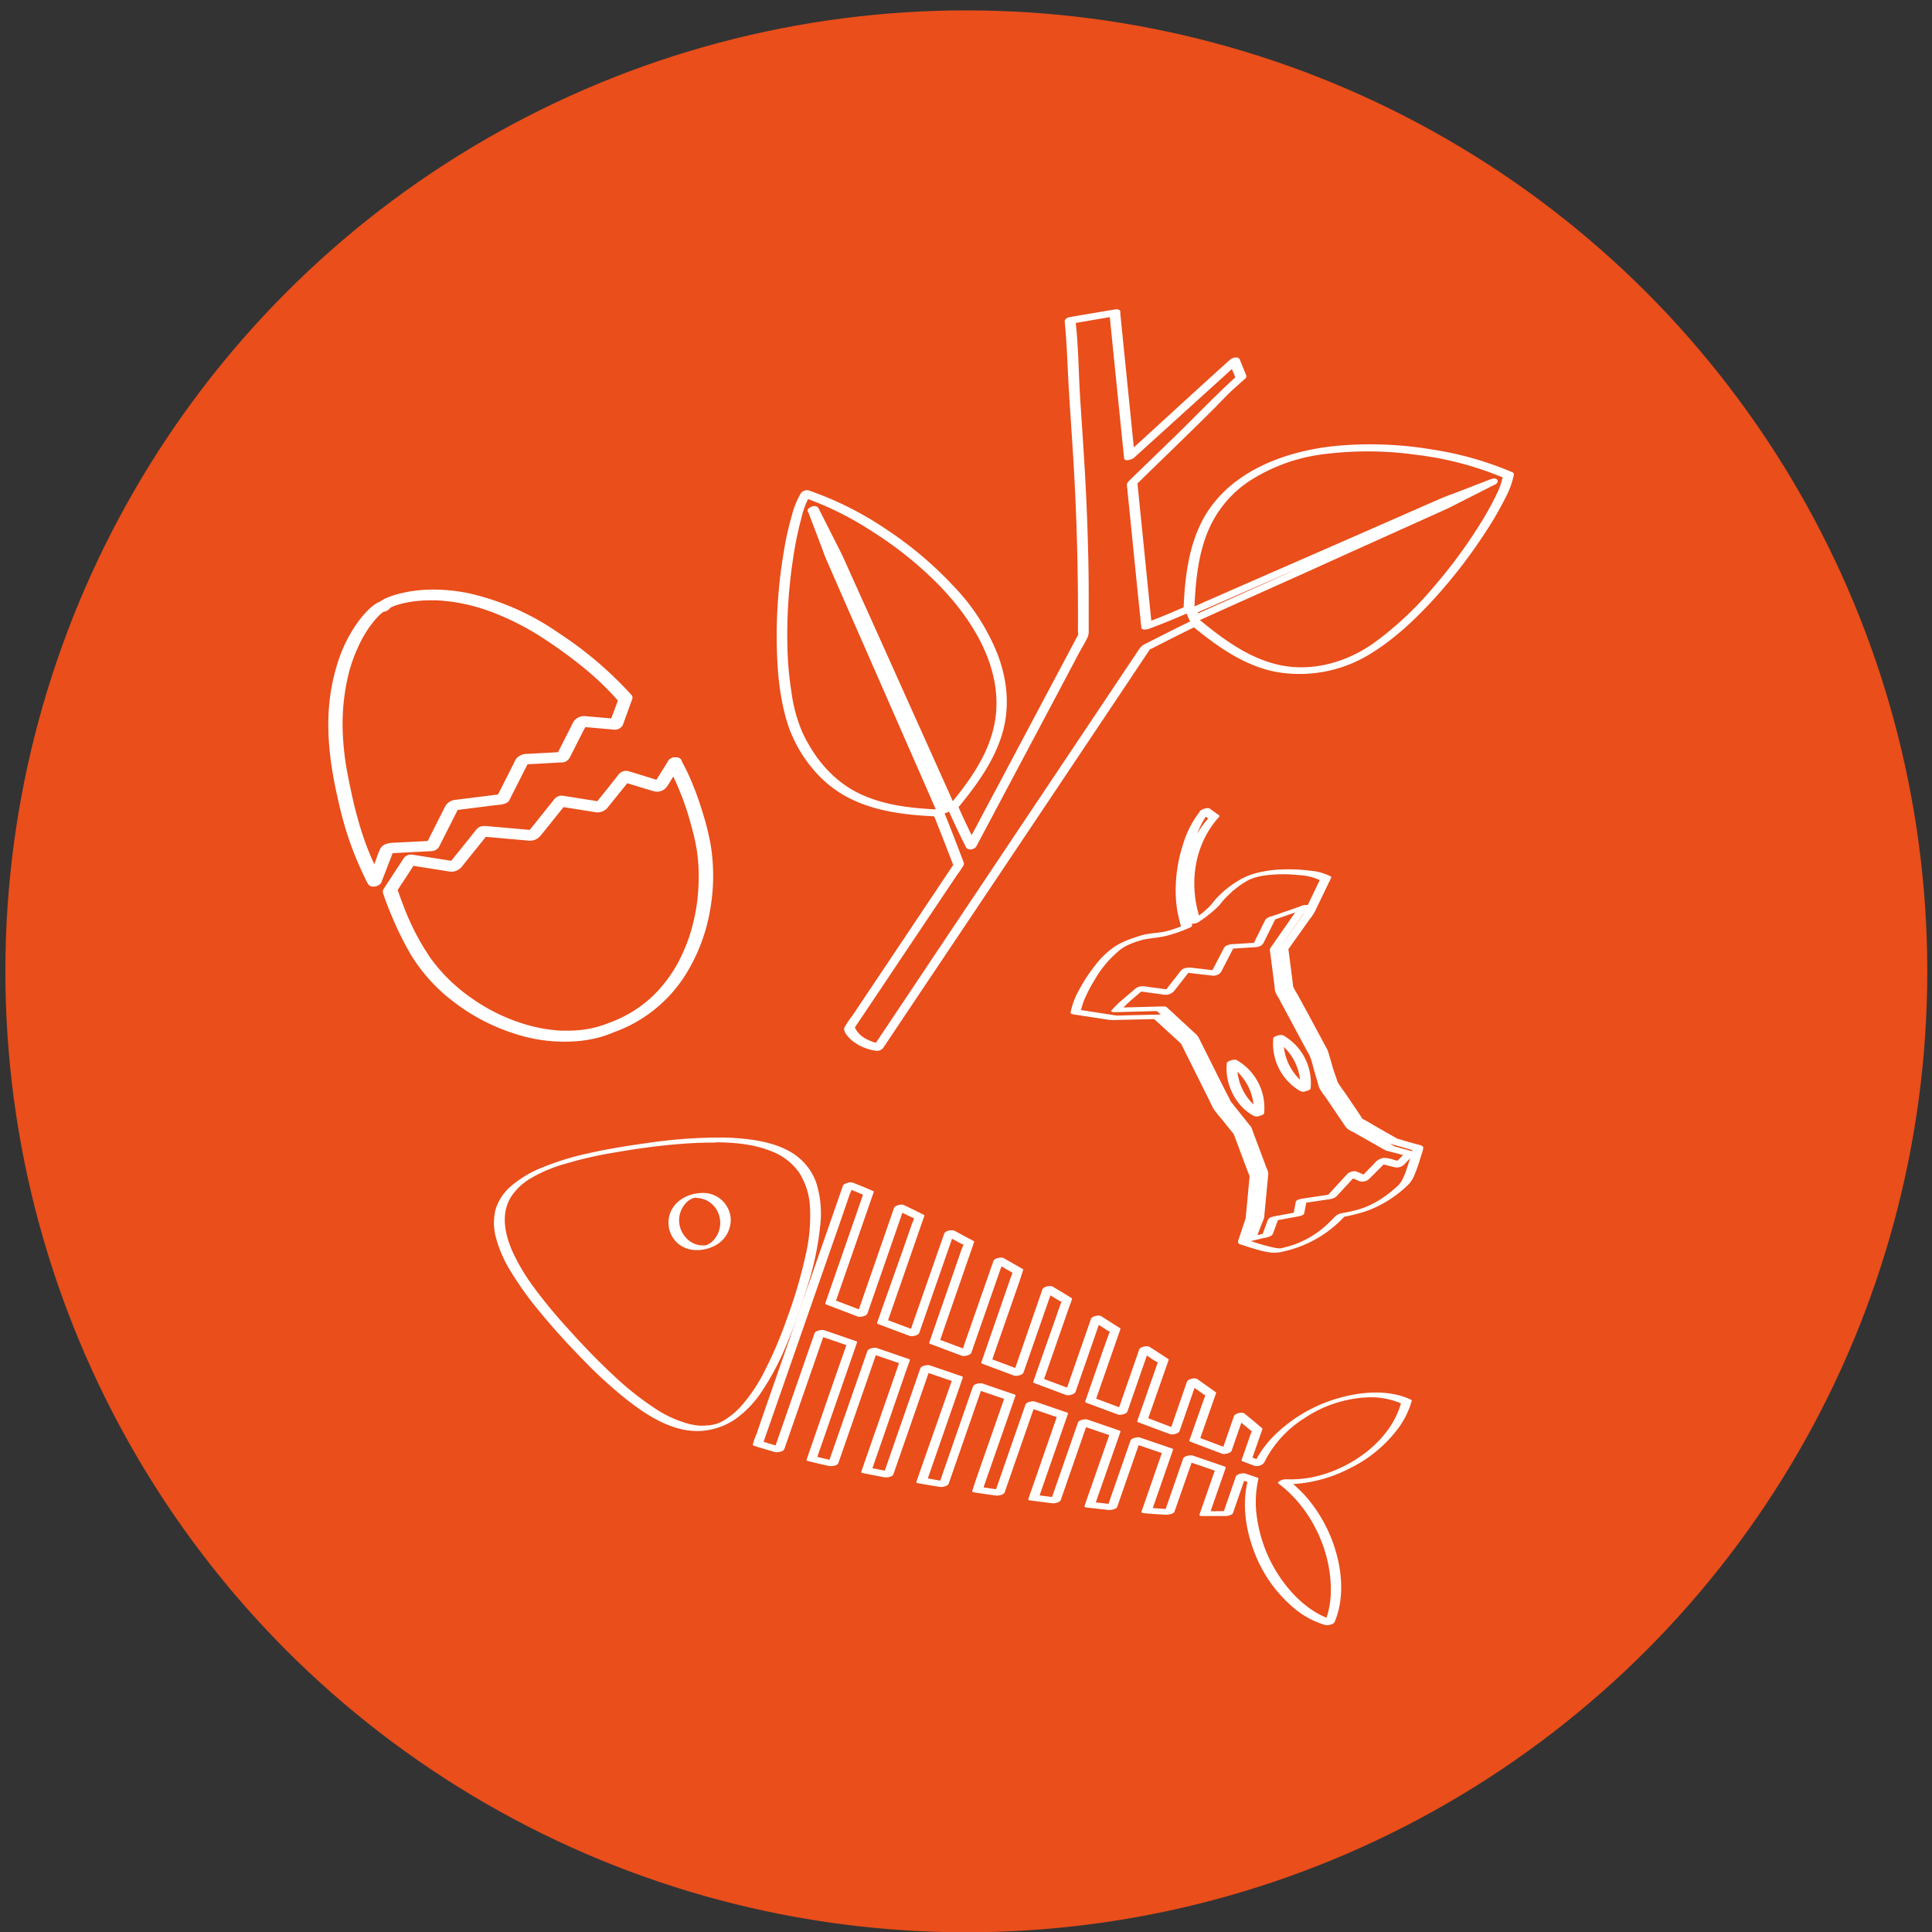 <svg xmlns="http://www.w3.org/2000/svg" viewBox="0 0 528.74 528.74"><rect x="0" y="0" width="528.74" height="528.74" fill="#333333" stroke="none"/><defs><style>.cls-1{fill:#e94e1b;}.cls-2{fill:#fff;}</style></defs><g id="Layer_1" data-name="Layer 1"><circle class="cls-1" cx="264.46" cy="265.83" r="262.99"/><path class="cls-2" d="M305.28,84.66,293,86.73c-.68.11-1.69.47-1.61,1.34.54,5.41.72,10.83,1,16.26.36,6.45.82,12.9,1.23,19.35q1.49,23.5,1.39,47c0,.65,0,1.31,0,2,0,.17.1.81.07,1s-.05.08-.06.12a3.2,3.2,0,0,1-.34.63l-1.4,2.64-5.27,9.92-14.34,27-6,11.27c-1,2-2.2,3.89-3.14,5.9,0,.09-.09.18-.14.27l2.82-.28c-1.78-3.46-3.45-7-5-10.53l-.25.73c4.94-6,9.71-12.38,12.11-19.84s1.7-15-.94-22.16a57.43,57.43,0,0,0-12.28-19.07A102.07,102.07,0,0,0,242.76,145a90.42,90.42,0,0,0-21.37-10.76,2.09,2.09,0,0,0-2.23.78,22.34,22.34,0,0,0-2.41,5.9,81.24,81.24,0,0,0-2.13,9.39A137.3,137.3,0,0,0,212.57,175c.06,8.08.7,16.44,3.34,24.14a37.19,37.19,0,0,0,6.37,11.09,31.9,31.9,0,0,0,8.43,7.27c7.71,4.52,16.9,5.55,25.66,5.94l-.92-.57c1.9,4.68,3.7,9.39,5.51,14.1l.07-.5-12.81,19.16-14.36,21.46-.63.94a22.14,22.14,0,0,0-2.13,3.16c-.51,1.14,1.29,2.91,2.06,3.57a13.27,13.27,0,0,0,6.35,2.77,2.16,2.16,0,0,0,2.23-.79l7.76-11.61L266,250.51l21-31.36,18.59-27.8,9-13.48c.1-.16.22-.31.31-.48l-.76.64c4.56-2.31,9.1-4.66,13.72-6.86l-1.74,0c6.66,5.5,14,10.83,22.67,12.63a36.84,36.84,0,0,0,25.65-4.5c6.71-4,12.52-9.42,17.76-15.12a140.89,140.89,0,0,0,14.46-18.72,88.29,88.29,0,0,0,5.22-9,23.35,23.35,0,0,0,2.43-6.54.63.63,0,0,0-.33-.64A90.56,90.56,0,0,0,391.82,123,101.68,101.68,0,0,0,366,122c-14.68,1.38-30.68,7.38-37.46,21.48-3.46,7.21-4.3,15.36-4.64,23.25l.84-.89c-3.82,1.71-7.68,3.32-11.61,4.76l2.06.35-1.33-13.23-2.12-21-.49-4.85-.26.74c4.47-4.39,9-8.74,13.46-13.11,2.3-2.25,4.61-4.5,6.89-6.78,2.06-2,4-4.19,6.15-6.16,1.11-1,2.23-2,3.35-3a.83.83,0,0,0,.26-.74l-1.8-4.41c-.42-1-2-.51-2.64,0q-4.56,4.11-9.11,8.25L311.88,121l-4,3.6,2.64,0-1.46-14.4-1.92-19c-.2-2-.39-3.94-.59-5.91-.11-1.16-3-.49-2.9.78l1.26,12.44,2.17,21.44.55,5.4c.11,1.14,2.2.35,2.64,0l10.56-9.57,13.85-12.55,4.38-4-2.64,0,1.8,4.42.26-.74c-5.66,5.12-10.93,10.65-16.4,16L311.56,129.1c-.88.87-1.8,1.71-2.65,2.6a1.35,1.35,0,0,0-.51,1.05,7.5,7.5,0,0,0,.1.94L311.35,162l1,9.74c.09.86,1.65.5,2.06.35,3.93-1.44,7.8-3.05,11.62-4.75.32-.15.83-.48.85-.89.29-6.79.9-13.81,3.37-20.21a30.61,30.61,0,0,1,11.52-14.49A48.49,48.49,0,0,1,363,124.21a94.69,94.69,0,0,1,24.43.24,89.18,89.18,0,0,1,24.24,6.38l-.33-.63a20,20,0,0,1-1.86,5.25,76.74,76.74,0,0,1-4.1,7.44,135,135,0,0,1-13.09,17.81,91,91,0,0,1-16.68,15.54c-6.62,4.57-14.84,7.16-22.92,6.18-9.33-1.13-17.32-6.95-24.36-12.77a1.91,1.91,0,0,0-1.74,0c-2.86,1.36-5.7,2.78-8.52,4.21l-4.33,2.2a4.15,4.15,0,0,0-1.84,1.4l-.68,1-4.38,6.54-7.55,11.3-9.73,14.55-10.91,16.31-11.12,16.64-10.24,15.3-8.39,12.56-5.55,8.3c-.79,1.18-1.58,2.37-2.38,3.55l-2,3,2.23-.79c-2.89-.53-6.22-1.81-7.33-4.8l-.08.5q5.66-8.4,11.28-16.83L262,239.33a20.63,20.63,0,0,0,1.71-2.55c.22-.48,0-.8-.17-1.29l-1.69-4.41c-1.16-3-2.32-6-3.53-8.94a1,1,0,0,0-.92-.57c-7.59-.33-15.52-1.09-22.43-4.5-7.1-3.5-12.13-9.65-15.42-16.74a42.1,42.1,0,0,1-2.94-10.86,92.64,92.64,0,0,1-1.11-12.22,138.8,138.8,0,0,1,1.58-24.61,96.45,96.45,0,0,1,2.22-10.79,22.82,22.82,0,0,1,2.57-6.59l-2.23.79A85.09,85.09,0,0,1,238,145a103,103,0,0,1,18.14,14.29c10.21,10.19,19.2,24.56,15.86,39.59-1.83,8.27-7.05,15.35-12.36,21.75-.13.17-.36.49-.25.73,1.58,3.56,3.24,7.07,5,10.53.51,1,2.35.6,2.82-.28l7.69-14.47,14.5-27.28L295.14,179c.88-1.67,2-3.35,2.71-5.1a.43.43,0,0,0,0-.07,4.61,4.61,0,0,0,.1-1.44c0-.78,0-1.57,0-2.35q0-3.71,0-7.41,0-6.52-.19-13c-.18-7.26-.51-14.51-.93-21.75-.38-6.48-.84-13-1.25-19.43-.37-6.11-.43-12.27-1-18.36l-.27-2.75-1.61,1.34L305,86.56c.59-.1,1.53-.38,1.62-1.09S305.78,84.57,305.28,84.66Z"/><path class="cls-2" d="M407.81,131.22l-8.45,4.29c-1.57.8-3.13,1.66-4.74,2.38l-4.29,1.94-8.14,3.65-10.65,4.78-11.87,5.34L348,158.84l-10.15,4.56-7.33,3.29-3.17,1.42c-.34.16-.7.31-1.05.46l2.06.36-.85-2-.83,1.13c1-.42,2-.86,3-1.3l6.51-2.85,9.65-4.23,11.46-5,11.94-5.23,11.14-4.89,8.9-3.89,5.36-2.36c1-.42,2-.8,3-1.19L408.25,133l.79-.31c.48-.18,1.13-.81.72-1.35s-1.41-.34-1.95-.13L399,134.61c-1.65.63-3.33,1.21-4.94,1.92l-4.31,1.88L381.58,142l-10.67,4.68L359,151.89,347.29,157l-10.21,4.47-7.38,3.24c-1.07.47-2.14,1-3.22,1.41l-1,.42c-.34.15-1,.66-.84,1.14l.86,2c.33.78,1.44.63,2.06.36l3-1.33,6.46-2.91,9.59-4.31L358,156.39,369.9,151l11.11-5,8.87-4,5.35-2.4c1-.44,1.92-.92,2.87-1.4l10.18-5.17.76-.39c.45-.23,1.15-.78.72-1.35S408.31,131,407.81,131.22Z"/><path class="cls-2" d="M221.09,139.92l4.27,8.44c.79,1.58,1.65,3.13,2.37,4.74l1.93,4.29,3.67,8.17,4.77,10.64,5.33,11.87,5.24,11.65,4.58,10.2,3.28,7.31c.47,1.06,1,2.11,1.42,3.16l.46,1,.84-1.13-2,.84,2.06.36c-.45-1-.89-2-1.33-3L255.16,212l-4.23-9.64-5-11.46-5.23-11.95-4.87-11.1-3.9-8.9-2.36-5.37c-.43-1-.81-2-1.2-3l-4.05-10.63-.3-.79c-.25-.64-1.13-.63-1.69-.49s-1.45.63-1.21,1.27l3.37,8.85c.63,1.64,1.2,3.33,1.91,4.94l1.88,4.29,3.57,8.16,4.69,10.68,5.2,11.86,5.13,11.71,4.48,10.22,3.25,7.41c.47,1.07.93,2.14,1.4,3.2l.47,1c.34.77,1.42.63,2.06.36l2-.85c.33-.14,1-.65.84-1.13-.45-1-.89-2-1.33-3l-2.9-6.45-4.3-9.58-5.15-11.46-5.34-11.9-5-11.1-4-8.87-2.41-5.38c-.44-1-.92-1.91-1.4-2.87l-5.13-10.14-.39-.79a1.41,1.41,0,0,0-1.69-.49C221.92,138.76,220.78,139.31,221.09,139.92Z"/><path class="cls-2" d="M222,140.49a2.11,2.11,0,0,0,1.9-.85c.31-.59-.27-1.06-.84-1.06a2.11,2.11,0,0,0-1.9.84c-.32.6.27,1.07.84,1.07Z"/><path class="cls-2" d="M117.58,161.37a36.36,36.36,0,0,0-8.75,1.23,23.26,23.26,0,0,0-2.94,1,7.88,7.88,0,0,0-1.93,1.11c-.47.37-1.14,1.14-.84,1.8l3.41-1.66c-1.85-1.2-4,.46-5.4,1.74a26.06,26.06,0,0,0-2.88,3.24,39,39,0,0,0-5.66,11,55.3,55.3,0,0,0-2.74,17.54c0,7.85,1.45,15.59,3.3,23.19a89.18,89.18,0,0,0,6.53,18.29,18.34,18.34,0,0,0,1.1,2.17c.8,1.13,3.15.6,3.62-.62l3.2-8.28a2.33,2.33,0,0,0,.11-.28c-.17.72-2,.74-1,.69l1.71-.09,5.75-.3,4-.21a2.46,2.46,0,0,0,2-1.22l3.6-7.11,1.71-3.39c.46-.91-2,.63-1.12.55.42,0,.84-.1,1.26-.15l9.77-1.23c1.18-.15,3-.14,3.83-1.11a5.61,5.61,0,0,0,.54-1l.86-1.7,2.65-5.23,1.06-2.1.3-.6c.25-.51-.14.24-.38.33l-1,.28c.69-.11,1.42-.1,2.13-.14l4.24-.23,3.59-.2.64,0a2.59,2.59,0,0,0,2.13-1.46l3.37-6.64c.4-.79.86-1.57,1.21-2.39a.16.16,0,0,0,0-.07s1.13-1.25-.14.22l-1.57.55a.65.65,0,0,0,.24,0l1.31.12,7.52.66a2.48,2.48,0,0,0,2.51-1.2l2.56-7.07a1.1,1.1,0,0,0-.09-1.11,102,102,0,0,0-19.92-17,70.18,70.18,0,0,0-24.68-10.93,48.65,48.65,0,0,0-10.76-1c-.87,0-2,.65-2.12,1.6s1,1.35,1.8,1.33H119c.71,0,1.42.06,2.13.12,1.58.13,3.15.35,4.71.63.84.16,1.67.33,2.5.53.06,0,.68.17.35.08l.65.17,1.41.39c1.91.56,3.79,1.23,5.64,2a73.14,73.14,0,0,1,12.29,6.47,127.72,127.72,0,0,1,11.56,8.46,77.3,77.3,0,0,1,9.22,9l-.09-1.12L166.76,198l2.51-1.21-8.73-.76a3.61,3.61,0,0,0-3.42,1.23,9,9,0,0,0-.64,1.18l-2.41,4.74L152.15,207l2-1.22-9.86.54a3.73,3.73,0,0,0-3,1.32,8.14,8.14,0,0,0-.7,1.3l-2.71,5.35-2.11,4.18,2-1.22-11.39,1.43-1.78.22a3.51,3.51,0,0,0-2.84,1.94L119,226.3l-2.51,5,2-1.22-9.56.5c-1.77.1-4-.06-4.94,1.86-.59,1.28-1,2.67-1.53,4L100.69,241l3.62-.62a19.05,19.05,0,0,1-1.06-2.08c-.3-.62-.6-1.25-.92-2-.62-1.36-1.2-2.73-1.75-4.12a84.71,84.71,0,0,1-2.81-8.65c-1-3.54-1.74-7.14-2.46-10.75a77.09,77.09,0,0,1-1.45-11.12,57.76,57.76,0,0,1,1.7-17.86c0-.07.14-.49.06-.24l.12-.41c.09-.31.19-.62.28-.93.18-.56.36-1.11.56-1.66.37-1.05.78-2.08,1.24-3.09s.85-1.83,1.33-2.72c.22-.4.45-.8.68-1.19l.34-.56.07-.11.12-.19a30,30,0,0,1,2.65-3.49c.2-.21.4-.43.61-.64l.28-.28c.06-.06-.38.36-.13.13l.14-.13a11.53,11.53,0,0,1,1-.84l.2-.13c.2-.16-.35.16-.06,0a1.07,1.07,0,0,0,.24-.12s-.89.16-.55.17l-1-.12-.23-.14a2.42,2.42,0,0,0,2.35.05c.53-.26,1.37-1,1.06-1.71.14.32-.17.76-.33,1s-.06,0,0,0,.38-.21,0,0l.33-.17a9.28,9.28,0,0,1,1.22-.54s-.47.17-.15.06l.3-.11.6-.19c.44-.13.88-.25,1.33-.36s1-.22,1.44-.32l.46-.08c.15,0,.24,0,0,0l.89-.13a40.61,40.61,0,0,1,4.11-.32c.87,0,2-.65,2.12-1.6S118.37,161.35,117.58,161.37Z"/><path class="cls-2" d="M182.73,208.47l-3.68,5.89c-.64,1,2.75-.26,1.71-.62-.43-.15-.86-.26-1.29-.39L175.14,212l-3-.91a2.59,2.59,0,0,0-2.73.73L166.1,216l-2.23,2.76-.74.92a2.43,2.43,0,0,0-.2.25c-.15.22-.14-.09.3-.25l1-.27c.19,0,.23,0,.09,0l-.32-.05-1.16-.19-3.54-.56-5.23-.83a2.6,2.6,0,0,0-2.29.84l-5,6.26-1.41,1.75a11.06,11.06,0,0,0-.81,1s0,0-.06.08,1.58-.53,1.57-.53a1.71,1.71,0,0,0-.31,0l-1.46-.12-9.82-.86c-1.37-.12-3-.47-4,.7-.65.74-1.25,1.54-1.86,2.31l-3.69,4.58-1.46,1.8-.41.51c-.25.33-.15,0,.22-.14l1-.27c.28,0,.1,0-.09,0l-.83-.13-2.72-.43-6.33-1-1.46-.24a2.55,2.55,0,0,0-2.28.85l-5.28,8.08-.2.31a1.58,1.58,0,0,0-.15,1.61c.15.45.3.9.46,1.35q.95,2.63,2.06,5.19a90.62,90.62,0,0,0,4.62,9.38,46.52,46.52,0,0,0,12,13.46,54.25,54.25,0,0,0,16.79,8.78,43.48,43.48,0,0,0,18.36,1.92,35.08,35.08,0,0,0,4.55-.86c.7-.18,1.39-.39,2.07-.62l1.32-.49.45-.17c.21-.09-.09,0-.11,0l.41-.15A38.49,38.49,0,0,0,188.66,265a49,49,0,0,0,5.8-16.68,52.92,52.92,0,0,0,0-17.31,70.66,70.66,0,0,0-2.11-8.46,88,88,0,0,0-3.59-9.82c-.73-1.65-1.54-3.25-2.42-4.83-.46-.84-1.93-.68-2.63-.33a1.5,1.5,0,0,0-.9,2.06,75.65,75.65,0,0,1,6.45,16.63,53.84,53.84,0,0,1,1.49,6.75,49,49,0,0,1,.46,7.29A52.64,52.64,0,0,1,189.06,255a47.78,47.78,0,0,1-2.76,7,36.35,36.35,0,0,1-3.74,6.13c-.75,1-1.54,1.95-2.37,2.87-.4.44-.81.87-1.24,1.29l-.34.34,0,0-.84.77a37.2,37.2,0,0,1-3,2.35c-.49.35-1,.69-1.51,1-.05,0-.52.32-.14.09l-.36.22c-.32.18-.63.37-.95.54a36.26,36.26,0,0,1-3.55,1.72l-.81.33-.15.06-.5.18c-.4.14-.8.29-1.19.45s.47-.16,0,0l-.6.21a31.51,31.51,0,0,1-3.55.95l-.87.16c-.33.07.49-.07,0,0l-.48.07c-.65.09-1.29.16-1.94.22-1.25.1-2.51.13-3.77.12-.55,0,.39,0-.16,0l-.5,0-.84-.05c-.66-.05-1.33-.11-2-.19a42.24,42.24,0,0,1-7.41-1.57,50.5,50.5,0,0,1-14.3-7,46.76,46.76,0,0,1-11.33-11,67.13,67.13,0,0,1-7.55-14.66c-.59-1.47-1.13-3-1.63-4.48l-.3,1.13,5.49-8.39-2.29.84,10.58,1.68a6.78,6.78,0,0,0,1.85.16,3.91,3.91,0,0,0,2.65-1.7l3.86-4.79,3.24-4-2.28.84,11.29,1,1.88.17a3.73,3.73,0,0,0,3.25-1.32c1.24-1.51,2.45-3,3.68-4.56l3.51-4.36-2.28.84,9.35,1.49c.39.06.77.14,1.15.17a3.58,3.58,0,0,0,3.15-1.51l3.35-4.15,2.88-3.56-2.73.73,7.37,2.24,1.32.39a3.37,3.37,0,0,0,3.88-1.18c.64-.95,1.22-1.95,1.83-2.92l2.11-3.38c.52-.83-.46-1.59-1.2-1.7A2.53,2.53,0,0,0,182.73,208.47Z"/><path class="cls-2" d="M184.43,210.18a2.16,2.16,0,0,0,2.12-1.6c.1-1-1-1.33-1.81-1.33a2.15,2.15,0,0,0-2.11,1.6c-.1,1,1,1.33,1.8,1.33Z"/><path class="cls-2" d="M328.56,221.87a27.24,27.24,0,0,0-4.85,9.4,40.55,40.55,0,0,0-1.93,13.83,32.12,32.12,0,0,0,1.56,8.75l.6-.64a31,31,0,0,1-4.78,1.65c-1.52.39-3.2.41-5,.75a11.56,11.56,0,0,0-3,.81l-.14.08c-.36.21-.17.12.56-.25a3,3,0,0,0-.65.2c-.55.17-1.11.36-1.66.56A21.94,21.94,0,0,0,305,259.1a23.31,23.31,0,0,0-5.27,5.08,43.78,43.78,0,0,0-4.34,6.61A20.12,20.12,0,0,0,293,277.1c0,.22.05.29.25.37a6.36,6.36,0,0,0,1.38.27l2.71.42,5.81.89a13.2,13.2,0,0,0,2.59.08l6.14-.14,4.57-.11-.75-.13,7,6.39c.17.16.34.34.52.48s.07.07,0,0c.14.25.26.52.38.77l2,4L330.89,301c.41.82.77,1.69,1.24,2.48a27.22,27.22,0,0,0,2.23,2.81c1.08,1.34,2.14,2.69,3.22,4,.14.17.11.21.06.07,0,.13.09.25.14.37l.69,1.86,2.13,5.68.91,2.43a7.57,7.57,0,0,1,.46,1.23,3.44,3.44,0,0,1-.05.71l-.22,2.31-.56,6-.19,2c0,.14,0,.27,0,.4,0-.27,0,0-.08.16l-1.71,5.16c-.15.45-.5,1-.25,1.47s.53.41.91.53l1.43.47c.81.25,1.62.51,2.44.74a25,25,0,0,0,3.9.89,10,10,0,0,0,3.85-.32,32.13,32.13,0,0,0,15-8c.66-.63,1.29-1.29,1.93-1.93l-1.57.67a50.84,50.84,0,0,0,6.79-1.63,30.12,30.12,0,0,0,8.1-4.24,26.47,26.47,0,0,0,4.06-3.47,8.93,8.93,0,0,0,1.45-2.52,42.55,42.55,0,0,0,1.48-4.24c.28-.9.61-1.82.82-2.74a.72.72,0,0,0-.46-.82c-.59-.24-1.28-.36-1.89-.54l-3-.84a10.72,10.72,0,0,0-1.65-.48c.2,0,.18.1,0,0l-.64-.36-4.8-2.73c-1.34-.76-2.66-1.61-4-2.29-.09-.05-.33-.21-.12,0a2.75,2.75,0,0,1-.19-.28l-1-1.53-3.34-4.94c-.76-1.12-1.67-2.23-2.32-3.42a3.21,3.21,0,0,1-.24-.7L365,293l-1.51-5.15a8.07,8.07,0,0,0-.73-1.51l-5.2-9.68L355,272a14.31,14.31,0,0,1-1.08-2,8.27,8.27,0,0,1-.14-1.1l-.33-2.56-.72-5.63-.14-1.06-.13.32,5.85-8.24a15.7,15.7,0,0,0,1.54-2.25l2.36-4.92,1.44-3a8.64,8.64,0,0,0,.65-1.42.22.22,0,0,0-.07-.28,14.94,14.94,0,0,0-5.53-1.55,43.1,43.1,0,0,0-8-.35,30.9,30.9,0,0,0-7.81,1.24,18.57,18.57,0,0,0-4,1.82,27.23,27.23,0,0,0-4.1,3,24.15,24.15,0,0,0-2.21,2.2c-.63.71-1.17,1.5-1.86,2.16a32.17,32.17,0,0,1-4.75,3.72l2.57-.3c-2.84-8.21-2.17-17.64,2.6-25a25.06,25.06,0,0,1,2.48-3.22c.11-.12.21-.32,0-.45l-2.49-1.8c-.48-.35-1.38-.08-1.88.11-.19.07-1.29.58-.84.91l2.49,1.81,0-.44a27.7,27.7,0,0,0-4.89,7.62,29.16,29.16,0,0,0-2.08,13,30.43,30.43,0,0,0,1.63,8.23c.12.34.78.27,1,.24a3.58,3.58,0,0,0,1.56-.53,36.35,36.35,0,0,0,4-3.05,16.17,16.17,0,0,0,1.69-1.62c.56-.69,1.11-1.39,1.72-2s1.2-1.11,1.75-1.71c.42-.45-.19.07-.05,0a3.76,3.76,0,0,0,.62-.45l1.07-.83c.64-.47,1.3-.92,2-1.33.29-.17.59-.34.89-.49l.34-.17c.14-.06.15-.07,0,0l.24-.1.63-.23.15-.05.4-.12.71-.19.43-.1.35-.07a27.89,27.89,0,0,1,3.46-.42,40.34,40.34,0,0,1,7.12.16,15,15,0,0,1,5.68,1.42l-.08-.28a6.65,6.65,0,0,1-.52,1.16l-1.22,2.55-2.57,5.35a2.41,2.41,0,0,0-.25.51c0,.07.18-.24,0,0l-1,1.44-3.67,5.17c-.78,1.1-1.66,2.18-2.36,3.33a1.76,1.76,0,0,0,0,1.2l.35,2.72.76,5.95a5.53,5.53,0,0,0,.12.83,6,6,0,0,0,.49.9L357.09,282l2.63,4.89a10.29,10.29,0,0,1,.87,1.76l1.62,5.51.69,2.35a1.74,1.74,0,0,0,.3.61l6.24,9.21a4.08,4.08,0,0,0,.6.87,6.36,6.36,0,0,0,1.16.67l5.41,3.07,2.35,1.34a8.16,8.16,0,0,0,1.12.62c.56.22,1.19.34,1.77.51l3.12.89,1.67.48-.27-.21a.74.74,0,0,1,.15.34,3.65,3.65,0,0,1-.29,1l-.57,1.9c-.34,1.08-.68,2.15-1.08,3.2a16.9,16.9,0,0,1-1,2.21,6.57,6.57,0,0,1-1.4,1.62,30.34,30.34,0,0,1-6,4.34,23,23,0,0,1-2.54,1.18c-.4.16-.8.3-1.21.44l-.16.05-.22.07-.68.2c-.37.1-.74.2-1.11.28l-.56.14c-.07,0-.3.06,0,0l-.36.08-2.06.4a3.36,3.36,0,0,0-1.9.91l-.66.68c-.49.49-1,1-1.48,1.45a25.93,25.93,0,0,1-9,5.52c-.58.21-1.16.39-1.76.56l-1.15.31-.43.1-.36.09c-.33.09.21,0-.17,0h-.19c.29,0-.06,0-.1,0a11.86,11.86,0,0,1-1.18-.14,55.3,55.3,0,0,1-7.33-2.13l.26.21c-.06-.11-.19-.42-.2-.22a1.69,1.69,0,0,1,.08-.24l.34-1,1-3.09a13.28,13.28,0,0,0,.8-3.06l.55-5.85.28-3a13,13,0,0,0,.17-1.75,2,2,0,0,0-.2-.66l-.82-2.19-2.28-6.1-.83-2.22a2.71,2.71,0,0,0-.36-.77c-1.07-1.39-2.2-2.75-3.3-4.12l-1.73-2.16-.37-.47s.09.19,0,0c-.44-1.08-1.06-2.12-1.59-3.16l-5.7-11.38c-.52-1-1-2.12-1.57-3.14a2.37,2.37,0,0,0-.5-.55l-1.79-1.64-4.63-4.24c-.37-.33-.74-.84-1.27-.89a11.81,11.81,0,0,0-1.33,0c-3.67.09-7.34.15-11,.26-.38,0,0-.05.07,0a1.57,1.57,0,0,0-.49-.07l-2.48-.39-6.12-.94-.82-.13a1.2,1.2,0,0,1-.2,0c-.12,0,.32.09,0,0l.26.36a15.45,15.45,0,0,1,1.24-3.83,38.91,38.91,0,0,1,2.51-4.73,29.3,29.3,0,0,1,7.13-8.38,12.83,12.83,0,0,1,2.55-1.43c.63-.28,1.28-.53,1.94-.75a8,8,0,0,0,2-.74l-1,.43c2.23-.61,4.52-.62,6.75-1.16a39,39,0,0,0,6.72-2.32c.18-.08.69-.36.6-.64a33.63,33.63,0,0,1-1.31-14.61,38.7,38.7,0,0,1,3.65-12.6,20.25,20.25,0,0,1,2.62-4.14c.43-.49-.37-.59-.71-.58A3,3,0,0,0,328.56,221.87Z"/><path class="cls-2" d="M355.37,248.41l-5.2,7.45-2.4,3.46a1,1,0,0,0-.24.69c.06.55.14,1.1.22,1.65l.75,5.84.33,2.56a8.24,8.24,0,0,0,.17,1.31,9,9,0,0,0,.87,1.65l2.41,4.5,5.33,9.94a19.36,19.36,0,0,1,.93,1.74c.53,1.36.84,2.86,1.25,4.25l.82,2.77a12,12,0,0,0,.43,1.48,16.84,16.84,0,0,0,1.55,2.3c1.92,2.83,3.83,5.67,5.75,8.49a5.36,5.36,0,0,0,1.91,1.28l5.08,2.88c1.22.69,2.43,1.4,3.66,2.07a4.63,4.63,0,0,0,1.05.35l2.8.73,1.66.44-.14-.53-2.92,3,2.5-.67-2.37-.59a9.05,9.05,0,0,0-2.89-.57,4.11,4.11,0,0,0-2.66,1.63L373.59,321,372,322.67l2.5-.67-3.28-1.39a2.83,2.83,0,0,0-2.5.67l-5.69,6.2,1.57-.67-8.29,1.24c-.4.06-1.58.32-1.68.84l-.67,3.53,1.69-.84-5.25,1a19.75,19.75,0,0,0-2.29.46,1.63,1.63,0,0,0-1.23,1.06l-.49,1.33-1,2.73,1.29-.76-4.42,1.07,1.57.29,1.68-4.33a5.85,5.85,0,0,0,.47-1.33c.05-.37.07-.76.1-1.14l1-10.47a2.1,2.1,0,0,0,0-.61,7.19,7.19,0,0,0-.44-1.17l-1.87-5-1.9-5.06a8.73,8.73,0,0,0-.42-1.11,3.94,3.94,0,0,0-.56-.73l-3.45-4.34-1.4-1.75a3.76,3.76,0,0,1-.25-.31c.16.24.05.07,0,0-.38-.93-.92-1.83-1.37-2.73l-2.52-5-4.65-9.3a4,4,0,0,0-.88-1.29l-3.6-3.32-3.92-3.62c-.33-.3-.59-.65-1.05-.7a9.3,9.3,0,0,0-1.18,0l-10.55.28-.87,0,.71.58a37.46,37.46,0,0,1,2.71-2.64l3.73-3.18-2.24.71,7,.95a3.26,3.26,0,0,0,3.22-.93l2.47-3.16,2.11-2.7-2.25.71,8.09.93a2.71,2.71,0,0,0,2.36-.88l3.79-7.3-2.05.89,7.08-.45a6.79,6.79,0,0,0,1.42-.16,2.07,2.07,0,0,0,1.5-1.17l1.82-3.66,1.53-3.06-.91.64,8.91-3.09c.3-.1,1.19-.5.84-.92s-1.52,0-1.88.11l-7.39,2.56c-.77.27-2.08.52-2.49,1.28-.64,1.16-1.19,2.38-1.78,3.57l-1.73,3.45,2.05-.88-7.15.44a5.12,5.12,0,0,0-1.89.36,1.88,1.88,0,0,0-1,1.07l-1.94,3.74-1.58,3.05,2.36-.88-7.22-.83c-1.19-.13-2.51-.15-3.33.89l-2.46,3.16-2.15,2.75,2.25-.72-7.32-1a3.38,3.38,0,0,0-2.5.48c-.35.26-.67.57-1,.85l-3.34,2.84c-.82.7-1.54,1.52-2.3,2.3-.48.48.42.58.71.58l10.72-.29,1.56,0-.75-.14,5.61,5.18,2.71,2.49.19.18c-.05-.05-.1-.18,0,0s.23.46.35.69l7.87,15.73c.25.5.46,1,.75,1.5a24.07,24.07,0,0,0,1.89,2.38l3,3.78c.25.3.52.6.74.92.05.07-.08-.2,0,0a2.79,2.79,0,0,0,.14.37l3.14,8.37,1.24,3.3a3,3,0,0,1,0,1.39l-.85,9.36-.13,1.44a2.66,2.66,0,0,1,0,.28c0-.15,0-.1-.06.07-.64,1.31-1.08,2.77-1.61,4.14l-.45,1.15c-.25.65,1.42.33,1.58.29l2.39-.58c.89-.22,2.42-.36,3.12-1a1.92,1.92,0,0,0,.42-.83l.56-1.5.85-2.33-1.69.85,7-1.29c.4-.07,1.58-.31,1.68-.84l.67-3.53-1.69.84,7.45-1.11c.34,0,.69-.09,1-.17a3,3,0,0,0,1.75-1.05l2.89-3.14,2.43-2.65-2.51.67,3.28,1.39a2.83,2.83,0,0,0,2.5-.67l5-5-2.5.67,4.51,1.13a2.94,2.94,0,0,0,2.5-.67l2.92-3.05a.29.29,0,0,0-.14-.53l-3.72-1a10.74,10.74,0,0,0-1.48-.39c.16,0,.22.13,0,0l-.42-.24L373.4,309l-1.53-.86a4.19,4.19,0,0,0-.42-.24c-.05,0-.33-.2-.08,0a3.14,3.14,0,0,1-.38-.57l-.95-1.4-5.28-7.79a6,6,0,0,1-.86-1.38c-.42-1.23-.74-2.49-1.11-3.74l-1.23-4.19a6.18,6.18,0,0,0-.46-1.06l-8.26-15.4a14.27,14.27,0,0,1-.93-1.72,11.18,11.18,0,0,1-.26-2l-1.15-8.92-.09-.69-.13.32,6.77-9.72,1-1.39c.36-.51-.31-.59-.71-.57A2.79,2.79,0,0,0,355.37,248.41Z"/><path class="cls-2" d="M348.47,284.16a15,15,0,0,0,7.42,14.47,2.1,2.1,0,0,0,1.5,0c.31-.08,1.25-.34,1.29-.75a15,15,0,0,0-7.41-14.47,2.41,2.41,0,0,0-1.88.11c-.15.05-1.34.65-.84.91a14.54,14.54,0,0,1,7.26,13.91l2.8-.74a14.55,14.55,0,0,1-7.27-13.92c.07-.54-.85-.42-1.18-.37S348.53,283.65,348.47,284.16Z"/><path class="cls-2" d="M335.76,290.94c-.62,5.62,2.33,11.79,7.41,14.47a2.21,2.21,0,0,0,1.5,0c.32-.09,1.25-.35,1.29-.76a15.07,15.07,0,0,0-7.41-14.47,2.37,2.37,0,0,0-1.88.11c-.15.06-1.33.64-.84.92a14.64,14.64,0,0,1,7.27,13.91l2.79-.75a14.5,14.5,0,0,1-7.26-13.91c.06-.55-.85-.43-1.19-.38S335.81,290.42,335.76,290.94Z"/><path class="cls-2" d="M196.5,311.32A135.85,135.85,0,0,0,177,312.84c-5.56.77-11.11,1.66-16.59,2.93a72.72,72.72,0,0,0-12.24,3.84,29.87,29.87,0,0,0-8.54,5.2,13.53,13.53,0,0,0-4,6.21,15.13,15.13,0,0,0,.08,7.62,34.61,34.61,0,0,0,4,9.2,91.2,91.2,0,0,0,8,11.15c3.75,4.58,7.75,8.95,11.9,13.18a121.67,121.67,0,0,0,12.24,11.13c5.68,4.41,12.65,8.8,20.15,8.3a18.92,18.92,0,0,0,9.26-3.23,28.47,28.47,0,0,0,7.23-7.57,71.57,71.57,0,0,0,6.62-12.47,154.47,154.47,0,0,0,6.14-17.21,80.14,80.14,0,0,0,3.21-15.61,28.24,28.24,0,0,0-1-11.6,15.77,15.77,0,0,0-5.55-7.63c-3.43-2.52-7.64-3.67-11.79-4.31a62.6,62.6,0,0,0-9.67-.65,2.76,2.76,0,0,0-1.93.72c-.42.51.36.57.71.57,5.38,0,11,.44,16.07,2.53a16.38,16.38,0,0,1,7.37,5.72,19.25,19.25,0,0,1,3,9.43,47.24,47.24,0,0,1-1.21,13.3,132.24,132.24,0,0,1-5.07,17.22,116,116,0,0,1-6.17,14.48,44.25,44.25,0,0,1-6.57,9.73,20.48,20.48,0,0,1-3.44,3l-.88.58c-.06,0-.26.15,0,0l-.25.15-.51.27-.43.22-.26.12c-.29.14.21-.09,0,0s-.67.27-1,.39.26-.07-.15,0l-.5.14c-.16,0-.33.07-.49.12.47-.13-.13,0-.25,0l-.46.08-.28,0c-.31,0,.24,0,0,0-.36,0-.72.06-1.08.08h-.79c-.37,0-.75,0-1.12-.08a15.13,15.13,0,0,1-2.05-.36,31.47,31.47,0,0,1-9.61-4.39,82.49,82.49,0,0,1-11.22-8.95c-4.4-4.08-8.55-8.43-12.55-12.89A136.64,136.64,0,0,1,145.87,352a54,54,0,0,1-5.76-9.82c-2-4.69-3.08-10.14-.2-14.71a16.35,16.35,0,0,1,5.57-5.13l.22-.13c-.24.15.06,0,.09-.05l.46-.26c.35-.2.71-.38,1.07-.56l1.12-.55.54-.24c.36-.16-.27.11.1-.05l.33-.14c.85-.36,1.71-.69,2.58-1l1.38-.48.65-.21c-.33.11.11,0,.14,0l.4-.13a108.18,108.18,0,0,1,13.65-3.13c6.15-1.07,12.36-1.93,18.59-2.39,2.82-.21,5.65-.33,8.48-.32a2.76,2.76,0,0,0,1.93-.71C197.62,311.38,196.85,311.32,196.5,311.32Z"/><path class="cls-2" d="M230.7,324.47l-2.46,7.07-5.88,16.88-7.12,20.42-6.18,17.73-2,5.84a21,21,0,0,0-1,2.76s0,.08,0,.12c-.07.2.09.31.25.37,1.9.61,3.82,1.17,5.73,1.72.64.18,2.36-.07,2.62-.83l3.78-10.89,6-17.26,1.39-4-2.62.83,8.77,3-.26-.37L228,378.52l-5.89,17-1.37,3.94c-.07.18.08.32.25.36,1.94.49,3.89.94,5.84,1.37.66.14,2.35,0,2.62-.84l3.65-10.48,5.8-16.71,1.33-3.83-2.61.84,8.76,3-.25-.37-3.52,10.14L237,399.06l-1.28,3.69c-.07.18.08.33.25.37,2,.4,3.95.77,5.93,1.16.66.13,2.33,0,2.61-.84l3.42-9.84,5.48-15.78,1.25-3.6-2.62.83,8.77,3-.26-.37L252,402.06l-1.2,3.45a.3.3,0,0,0,.26.37c2.06.38,4.14.72,6.21,1.05.6.09,2.13-.2,2.36-.88l8.2-23.6,1.15-3.34-2.61.84,8.77,3-.25-.36-7.76,22.24L266.08,408c-.11.32.31.38.51.41,2,.34,4,.61,6,.89.6.08,2.12-.19,2.36-.88l7.4-21.31,1.05-3-2.62.83,8.77,3-.26-.37-6.86,19.8-1,2.85c-.11.32.3.38.51.41,2,.27,4,.52,6,.77.61.07,2.12-.19,2.36-.88l6.54-18.82.92-2.67-2.61.84,8.76,3-.25-.36-6,17.17-.85,2.47c-.11.31.29.38.51.41,2,.23,4.05.47,6.08.68.61.06,2.12-.18,2.36-.88l5.6-16.1.8-2.3-2.62.83,8.77,3-.26-.37-4.93,14.22-.72,2.06c-.1.31.3.39.51.41,2.05.19,4.11.32,6.17.44.62,0,2.11-.16,2.36-.88L326,400.61l.64-1.86-2.61.84,8.76,3-.25-.36-4.27,12.26c-.1.3.3.41.51.41,2.23,0,4.45,0,6.68,0,.51,0,1.83-.27,2-.88l3.55-10.3-2.62.83,3.32,1.13-.25-.37c-1.59,6.49-.53,13.44,1.87,19.59a37.13,37.13,0,0,0,11.17,15.51,23.54,23.54,0,0,0,8.14,4.3c.69.19,2.3-.08,2.62-.83,2.12-5,2.16-10.69,1.14-15.94a40,40,0,0,0-7.32-16.3,33.08,33.08,0,0,0-6.57-6.59l-2.29,1.16a38.88,38.88,0,0,0,18.93-4.24A36.67,36.67,0,0,0,382.58,391a23.37,23.37,0,0,0,3.77-7.61c0-.22-.08-.28-.26-.36-5.93-2.77-13.2-2.21-19.35-.51a41,41,0,0,0-17.85,10.19,28,28,0,0,0-5.81,8.14l2.62-.83-3.28-1.24.26.36,2.8-8a.22.22,0,0,0-.08-.28c-1.61-1.37-3.23-2.73-4.89-4.05-.57-.46-2.55,0-2.8.74l-3.47,10,2.61-.84-8.69-3.28.25.37,4.39-12.51a.22.22,0,0,0-.08-.28c-1.69-1.21-3.38-2.42-5.09-3.61-.6-.42-2.54,0-2.79.75l-4.86,14,2.62-.83L313.9,388l.26.37,4.95-14.14.7-2a.23.23,0,0,0-.07-.28c-1.71-1.16-3.44-2.27-5.18-3.37-.62-.38-2.53,0-2.79.75l-5.29,15.22-.76,2.18,2.62-.84-8.69-3.24.26.36,5.88-16.86.83-2.38a.22.22,0,0,0-.08-.28c-1.73-1.08-3.45-2.19-5.17-3.29-.62-.39-2.53,0-2.8.75l-6.21,17.85-.89,2.56,2.61-.84-8.68-3.25.25.37,6.73-19.3,1-2.78a.23.23,0,0,0-.08-.28q-2.58-1.62-5.22-3.17c-.62-.38-2.52,0-2.79.74l-7,20.24-1,2.89,2.62-.83-8.68-3.25.25.37,7.53-21.62L280,347.6a.22.22,0,0,0-.07-.28c-1.74-1-3.49-2-5.25-3-.64-.36-2.52,0-2.79.75l-7.81,22.36L263,370.65l2.62-.84-8.65-3.25.26.36,8.2-23.66,1.15-3.31a.22.22,0,0,0-.08-.28l-5.28-2.84c-.65-.35-2.52-.05-2.8.75l-8.46,24.21-1.21,3.48,2.61-.84-8.65-3.24.25.37,3.37-9.7,5.38-15.49,1.25-3.59a.22.22,0,0,0-.07-.28c-1.86-.94-3.72-1.85-5.6-2.74-.59-.28-2.38.14-2.62.84l-3.43,9.9-5.48,15.79-1.27,3.65,2.62-.83-8.65-3.29.25.36,3.51-10.09,5.59-16.1,1.29-3.71c.08-.21-.09-.29-.25-.36-1.81-.82-3.65-1.54-5.49-2.28a2.79,2.79,0,0,0-2,.34c-.33.18-.94.61-.33.86,1.83.74,3.68,1.46,5.49,2.28l-.26-.37-3.5,10.09-5.6,16.1-1.29,3.71c-.07.2.09.3.26.37l8.65,3.29c.61.23,2.36-.11,2.61-.84l3.44-9.89,5.48-15.8,1.26-3.65-2.61.83c1.4.67,2.79,1.34,4.18,2,.14.07.3.17.45.23,0,0,.49.15.42.09.62.57.05-.18.1,0s0,.1,0,.13a5.87,5.87,0,0,1-.52,1.49l-2.28,6.57L241.45,358l-1.4,4c-.07.2.09.3.26.36l8.65,3.24c.62.24,2.36-.1,2.62-.83L260,340.59l1.22-3.48-2.79.74,3.66,2,.89.48s.76.3.66.12c0,0,0,.07,0,.08a4.48,4.48,0,0,1-.46,1.33l-2.11,6.08-5.44,15.7-1.31,3.78c-.07.21.09.31.25.37l8.65,3.25c.61.23,2.36-.11,2.61-.83l7.8-22.37,1.13-3.21-2.8.74c1.17.65,2.33,1.32,3.49,2,.49.28,1,.56,1.46.85s.18-.27.2,0a4.12,4.12,0,0,1-.41,1.16l-1.9,5.47-5,14.45-1.24,3.55c-.07.2.09.3.26.37l8.68,3.24c.62.23,2.36-.11,2.61-.84l7.05-20.23,1-2.9-2.79.75,2.88,1.74,1.46.89c.06,0,.84.51.79.29,0,.2-.27.76-.33.94l-1.71,4.91L283.88,375l-1.1,3.15c-.07.2.09.3.26.36l8.68,3.25c.62.24,2.36-.1,2.62-.83l6.21-17.85.89-2.56-2.79.75,2.6,1.66,1.28.82a4.13,4.13,0,0,0,.72.45s.63.35.5.09c.05.1-.22.61-.25.71L302,369.16l-4,11.5-1,2.85c-.07.2.09.31.25.37l8.68,3.24c.62.23,2.37-.11,2.62-.83l5.29-15.22.75-2.18-2.79.75,2.34,1.49a19.46,19.46,0,0,0,2.28,1.5c.51.23.52,0,.32.55l-1.18,3.39-3.44,9.82-.87,2.49c-.07.2.09.3.25.36l8.7,3.25c.61.23,2.36-.11,2.61-.84l4.86-14-2.8.74,3.54,2.5.78.56a2,2,0,0,0,.39.28c-.08,0,.39.14.31,0,0,0-.06.13-.05.16a3.63,3.63,0,0,1-.31.87l-.54,1.54-2.77,7.89-.72,2c-.07.21.09.31.26.37l8.69,3.28c.62.24,2.36-.11,2.62-.83l3.47-10-2.79.75c1,.78,1.95,1.58,2.91,2.38l1.3,1.09c-.07-.05.69.59.61.31,0,0,0,.05,0,.07,0,.18-.23.66-.29.83l-.54,1.56-1.94,5.55c-.07.2.09.3.25.37l3.28,1.24a2.66,2.66,0,0,0,2.61-.84A30.06,30.06,0,0,1,357,388.12a33.58,33.58,0,0,1,17.28-5.7,21,21,0,0,1,9.44,1.78l-.25-.37c-2.67,9.89-12.43,17.17-21.91,19.86a30,30,0,0,1-9.42,1.15,3.43,3.43,0,0,0-1.77.39c-.19.1-.87.5-.51.77,9,6.7,14.58,18.53,14.35,29.71a23.29,23.29,0,0,1-1.75,8.56l2.62-.84c-5.43-1.53-9.95-5.43-13.35-9.8A38.73,38.73,0,0,1,344,415.34a28.26,28.26,0,0,1,.39-10.57c.05-.21-.06-.31-.25-.37l-3.32-1.13c-.62-.21-2.36.1-2.61.84l-3.55,10.3,2.05-.89c-2,.05-4,.08-6.05.05l.51.41,4.27-12.26c.07-.2-.09-.31-.26-.37l-8.76-3c-.63-.21-2.36.09-2.62.83l-4.48,12.93-.65,1.86,2.36-.88c-2.06-.12-4.11-.25-6.17-.44l.51.41,4.94-14.22.71-2.06c.07-.19-.08-.31-.25-.36l-8.77-3c-.62-.21-2.35.1-2.61.84l-5.6,16.09-.8,2.31,2.36-.89c-2-.2-4.06-.44-6.08-.67l.5.41,6-17.18.86-2.46c.07-.2-.09-.31-.26-.37l-8.76-3c-.63-.22-2.36.09-2.61.83l-6.54,18.82-.93,2.67,2.36-.88c-2-.25-4-.5-6-.77l.51.41,6.87-19.8,1-2.85c.07-.19-.08-.31-.25-.36l-8.77-3c-.62-.21-2.35.1-2.61.84l-7.4,21.31-1.05,3,2.36-.88c-2-.28-4-.56-6-.89l.51.41,7.76-22.24,1.09-3.12c.07-.2-.09-.31-.26-.37l-8.77-3c-.63-.22-2.36.09-2.61.83l-8.2,23.6-1.16,3.34,2.36-.88c-1.9-.3-3.81-.61-5.7-1l.25.36,8.47-24.4,1.2-3.46c.07-.19-.08-.3-.25-.36l-8.77-3c-.62-.21-2.35.1-2.61.84l-3.42,9.84-5.48,15.78-1.25,3.6,2.62-.83c-2-.39-4-.76-5.93-1.16l.26.36,3.52-10.14L247.68,376,249,372.3c.07-.2-.09-.31-.26-.37l-8.76-3c-.63-.22-2.36.09-2.61.83l-3.65,10.49L227.88,397l-1.33,3.82,2.61-.83c-1.95-.43-3.9-.88-5.84-1.37l.26.37,3.71-10.69,5.89-16.95,1.37-3.95c.07-.19-.08-.3-.25-.36l-8.76-3c-.63-.21-2.36.1-2.62.84l-3.78,10.88-6,17.27-1.39,4,2.61-.84c-1.91-.55-3.83-1.11-5.73-1.72l.26.36,2.46-7.06,5.89-16.89,7.11-20.42,6.18-17.73,2-5.84a20.83,20.83,0,0,0,1-2.75l0-.13C233.8,323.34,231,323.67,230.7,324.47Z"/><path class="cls-2" d="M190.81,327.85a6.64,6.64,0,0,1,6,4.82,7,7,0,0,1-2,7.2,5.57,5.57,0,0,1-1.24.79,2.16,2.16,0,0,1-.56.18c.25-.06-.28,0-.26,0l-.47,0a6.07,6.07,0,0,1-3.46-1.14,7.07,7.07,0,0,1-2.9-6.68,7,7,0,0,1,2-4,5.3,5.3,0,0,1,1.49-1,2.88,2.88,0,0,1,1.41-.24,3.47,3.47,0,0,0,2.05-.55c.42-.31.4-.73-.2-.74-3.58-.1-7.38,1.53-9,4.89a7.57,7.57,0,0,0,1.51,8.6c2.62,2.58,6.69,2.64,9.89,1.2a8,8,0,0,0,4.91-7.7,7.56,7.56,0,0,0-7.32-7,3.38,3.38,0,0,0-2,.55C190.19,327.41,190.2,327.84,190.81,327.85Z"/></g></svg>